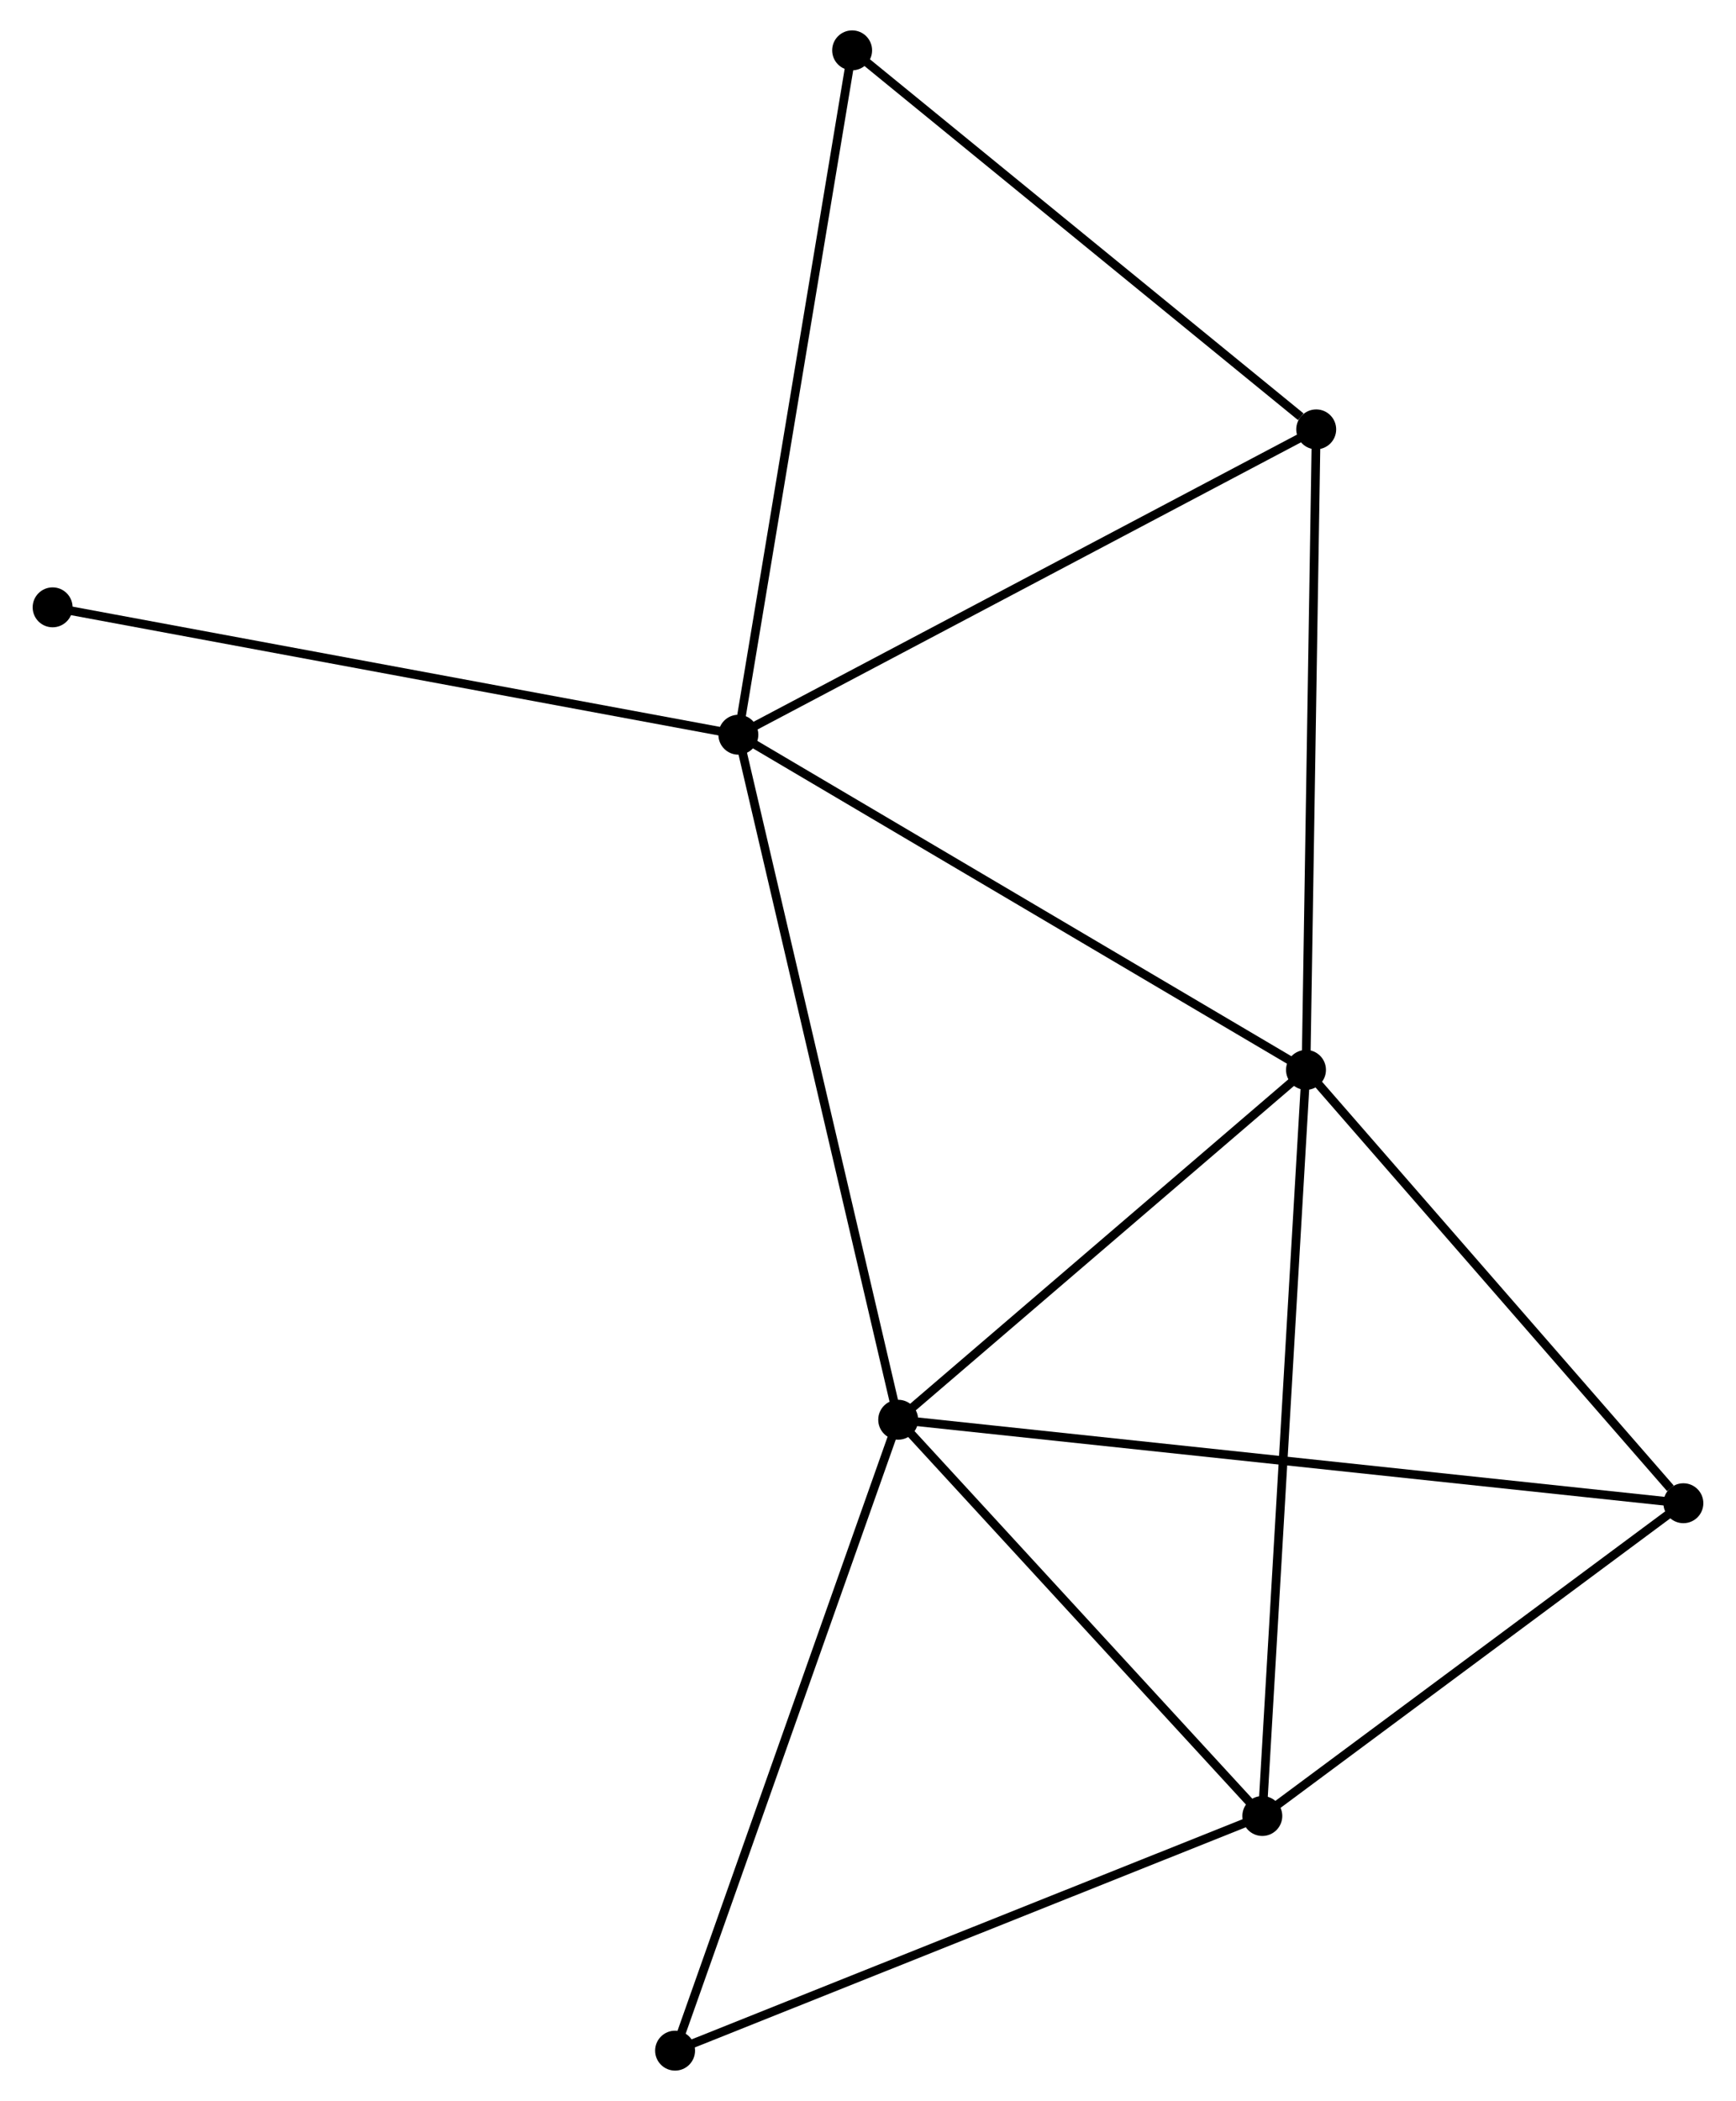 <?xml version="1.0" encoding="UTF-8" standalone="no"?>
<!DOCTYPE svg PUBLIC "-//W3C//DTD SVG 1.1//EN"
 "http://www.w3.org/Graphics/SVG/1.1/DTD/svg11.dtd">
<!-- Generated by graphviz version 2.36.0 (20140111.2315)
 -->
<!-- Title: %3 Pages: 1 -->
<svg width="200pt" height="242pt"
 viewBox="0.00 0.00 199.50 242.03" xmlns="http://www.w3.org/2000/svg" xmlns:xlink="http://www.w3.org/1999/xlink">
<g id="graph0" class="graph" transform="scale(1 1) rotate(0) translate(4 238.03)">
<title>%3</title>
<!-- 0 -->
<g id="node1" class="node"><title>0</title>
<ellipse fill="black" stroke="black" cx="80.812" cy="-153.392" rx="1.8" ry="1.8"/>
</g>
<!-- 1 -->
<g id="node2" class="node"><title>1</title>
<ellipse fill="black" stroke="black" cx="146.217" cy="-114.78" rx="1.8" ry="1.8"/>
</g>
<!-- 0&#45;&#45;1 -->
<g id="edge1" class="edge"><title>0&#45;&#45;1</title>
<path fill="none" stroke="black" d="M82.429,-152.438C91.399,-147.142 134.989,-121.409 144.416,-115.843"/>
</g>
<!-- 2 -->
<g id="node3" class="node"><title>2</title>
<ellipse fill="black" stroke="black" cx="99.229" cy="-74.479" rx="1.8" ry="1.8"/>
</g>
<!-- 0&#45;&#45;2 -->
<g id="edge2" class="edge"><title>0&#45;&#45;2</title>
<path fill="none" stroke="black" d="M81.267,-151.441C83.816,-140.524 96.283,-87.101 98.79,-76.362"/>
</g>
<!-- 5 -->
<g id="node4" class="node"><title>5</title>
<ellipse fill="black" stroke="black" cx="147.394" cy="-188.567" rx="1.8" ry="1.8"/>
</g>
<!-- 0&#45;&#45;5 -->
<g id="edge3" class="edge"><title>0&#45;&#45;5</title>
<path fill="none" stroke="black" d="M82.458,-154.262C91.59,-159.086 135.964,-182.529 145.561,-187.599"/>
</g>
<!-- 6 -->
<g id="node5" class="node"><title>6</title>
<ellipse fill="black" stroke="black" cx="93.922" cy="-232.23" rx="1.8" ry="1.8"/>
</g>
<!-- 0&#45;&#45;6 -->
<g id="edge4" class="edge"><title>0&#45;&#45;6</title>
<path fill="none" stroke="black" d="M81.136,-155.341C82.95,-166.248 91.825,-219.621 93.609,-230.349"/>
</g>
<!-- 8 -->
<g id="node6" class="node"><title>8</title>
<ellipse fill="black" stroke="black" cx="1.8" cy="-168.066" rx="1.8" ry="1.8"/>
</g>
<!-- 0&#45;&#45;8 -->
<g id="edge5" class="edge"><title>0&#45;&#45;8</title>
<path fill="none" stroke="black" d="M78.859,-153.755C67.928,-155.785 14.437,-165.719 3.685,-167.716"/>
</g>
<!-- 1&#45;&#45;2 -->
<g id="edge6" class="edge"><title>1&#45;&#45;2</title>
<path fill="none" stroke="black" d="M144.654,-113.44C137.52,-107.321 108.092,-82.081 100.846,-75.867"/>
</g>
<!-- 1&#45;&#45;5 -->
<g id="edge9" class="edge"><title>1&#45;&#45;5</title>
<path fill="none" stroke="black" d="M146.246,-116.604C146.407,-126.724 147.192,-175.9 147.361,-186.536"/>
</g>
<!-- 3 -->
<g id="node7" class="node"><title>3</title>
<ellipse fill="black" stroke="black" cx="141.184" cy="-28.831" rx="1.8" ry="1.8"/>
</g>
<!-- 1&#45;&#45;3 -->
<g id="edge7" class="edge"><title>1&#45;&#45;3</title>
<path fill="none" stroke="black" d="M146.092,-112.656C145.396,-100.765 141.989,-42.578 141.304,-30.881"/>
</g>
<!-- 4 -->
<g id="node8" class="node"><title>4</title>
<ellipse fill="black" stroke="black" cx="189.7" cy="-64.862" rx="1.8" ry="1.8"/>
</g>
<!-- 1&#45;&#45;4 -->
<g id="edge8" class="edge"><title>1&#45;&#45;4</title>
<path fill="none" stroke="black" d="M147.664,-113.12C154.266,-105.541 181.498,-74.278 188.203,-66.58"/>
</g>
<!-- 2&#45;&#45;3 -->
<g id="edge10" class="edge"><title>2&#45;&#45;3</title>
<path fill="none" stroke="black" d="M100.625,-72.96C106.995,-66.03 133.271,-37.441 139.74,-30.402"/>
</g>
<!-- 2&#45;&#45;4 -->
<g id="edge11" class="edge"><title>2&#45;&#45;4</title>
<path fill="none" stroke="black" d="M101.119,-74.278C112.893,-73.027 176.077,-66.31 187.821,-65.062"/>
</g>
<!-- 7 -->
<g id="node9" class="node"><title>7</title>
<ellipse fill="black" stroke="black" cx="73.522" cy="-1.8" rx="1.8" ry="1.8"/>
</g>
<!-- 2&#45;&#45;7 -->
<g id="edge12" class="edge"><title>2&#45;&#45;7</title>
<path fill="none" stroke="black" d="M98.594,-72.683C95.037,-62.627 77.633,-13.424 74.135,-3.534"/>
</g>
<!-- 5&#45;&#45;6 -->
<g id="edge15" class="edge"><title>5&#45;&#45;6</title>
<path fill="none" stroke="black" d="M145.615,-190.02C137.351,-196.768 102.804,-224.978 95.346,-231.068"/>
</g>
<!-- 3&#45;&#45;4 -->
<g id="edge13" class="edge"><title>3&#45;&#45;4</title>
<path fill="none" stroke="black" d="M142.798,-30.03C150.164,-35.5 180.549,-58.066 188.03,-63.622"/>
</g>
<!-- 3&#45;&#45;7 -->
<g id="edge14" class="edge"><title>3&#45;&#45;7</title>
<path fill="none" stroke="black" d="M139.512,-28.163C130.232,-24.456 85.137,-6.441 75.384,-2.544"/>
</g>
</g>
</svg>
